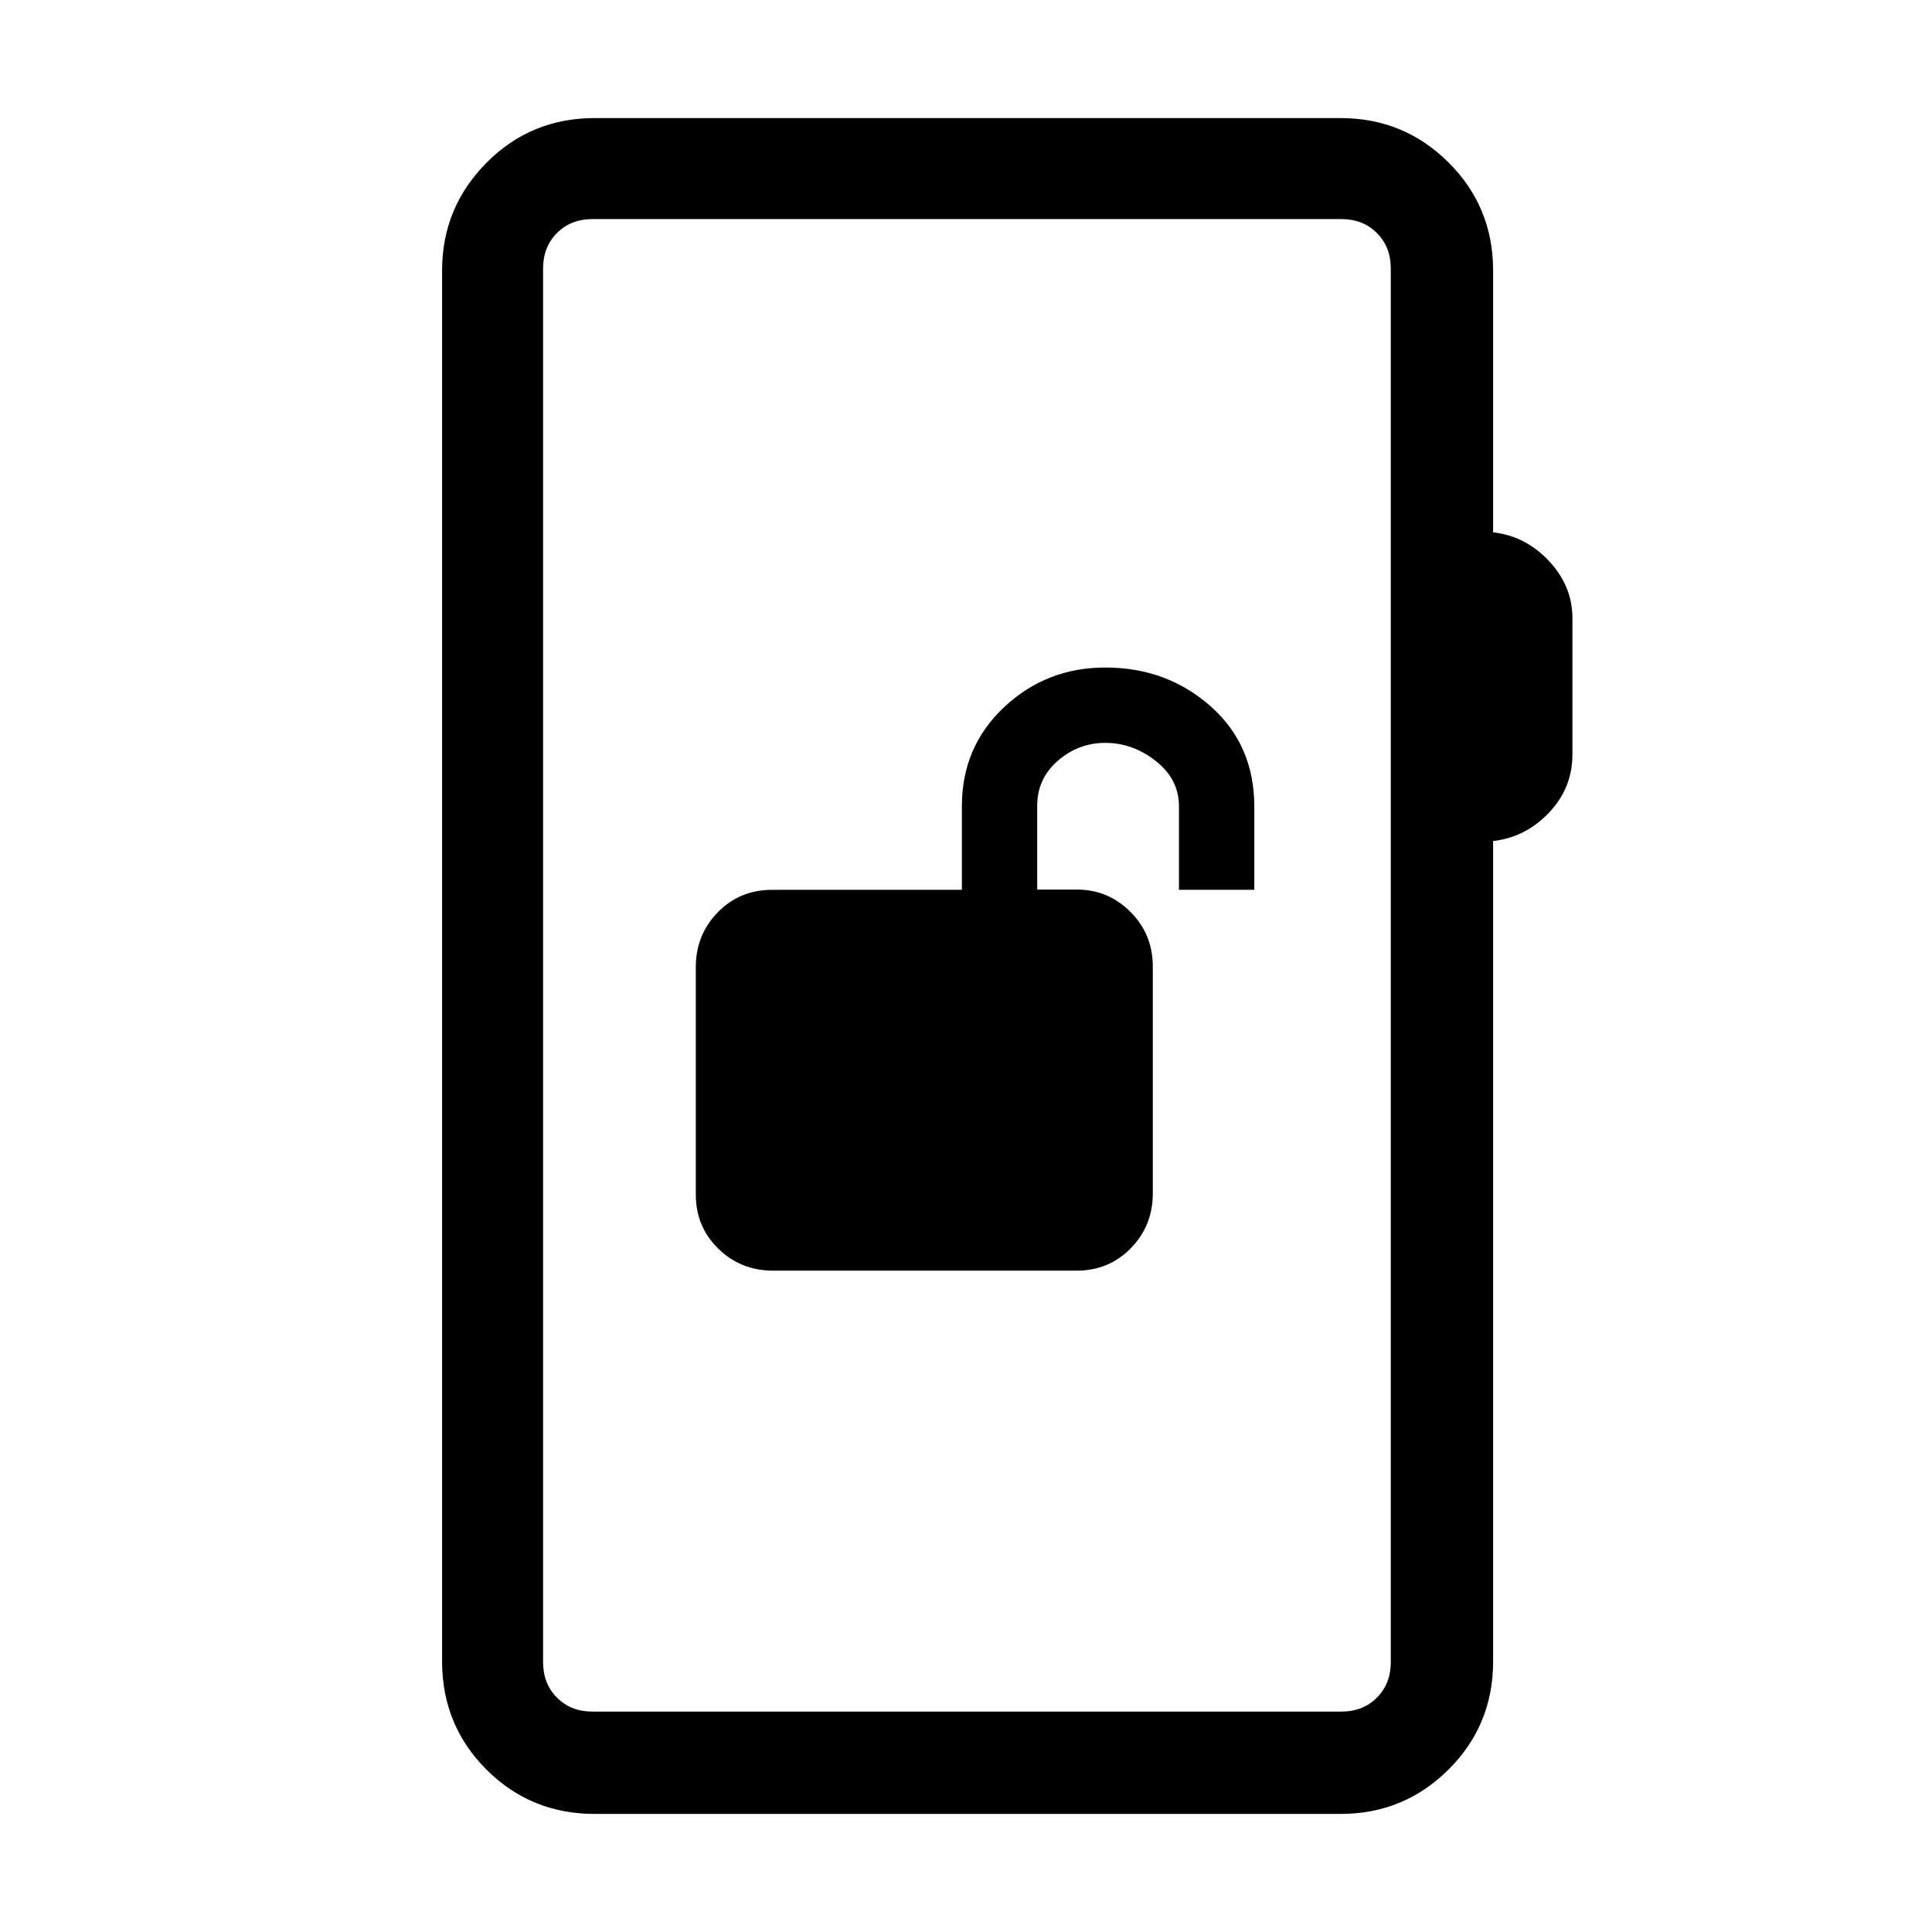 <svg xmlns="http://www.w3.org/2000/svg" height="40" viewBox="0 -960 960 960" width="40"><path d="M384.13-328.62h150.84q16.03 0 26.94-11.16 10.91-11.17 10.91-27.15v-112.81q0-16.03-11.09-27.13-11.09-11.1-26.53-11.1h-19.82v-41.64q0-13.45 10.24-22.36 10.23-8.9 23.61-8.9 13.69 0 25.14 9.06 11.45 9.06 11.45 22.45v41.51h37.44v-41.34q0-30.68-21.76-49.9t-52.31-19.22q-29.28 0-50.26 19.7-20.98 19.7-20.98 49.25v41.51H383.6q-16.04 0-26.95 11.19t-10.91 27.2v113.01q0 16.01 11.19 26.92 11.18 10.91 27.2 10.91ZM295.46-58.67q-31.72 0-53.75-22.04-22.04-22.03-22.04-53.75v-691.08q0-31.3 22.03-53.55 22.03-22.24 53.76-22.24h370.67q31.45 0 53.62 22.04 22.17 22.03 22.17 53.75v130.05q16.11 1.82 27.76 14.25 11.65 12.43 11.65 28.49v67.62q0 16.69-11.65 28.95-11.65 12.26-27.76 14.08v407.64q0 31.72-22.17 53.75-22.17 22.04-53.62 22.04H295.46Zm-1-50.84h372q10.77 0 17.69-6.93 6.93-6.92 6.93-17.69v-692.41q0-10.77-6.93-17.69-6.92-6.92-17.69-6.92h-372q-10.77 0-17.69 6.92-6.92 6.92-6.92 17.69v692.41q0 10.77 6.92 17.69 6.92 6.93 17.69 6.93Zm-24.61 0v-741.64 741.64Z"/></svg>
